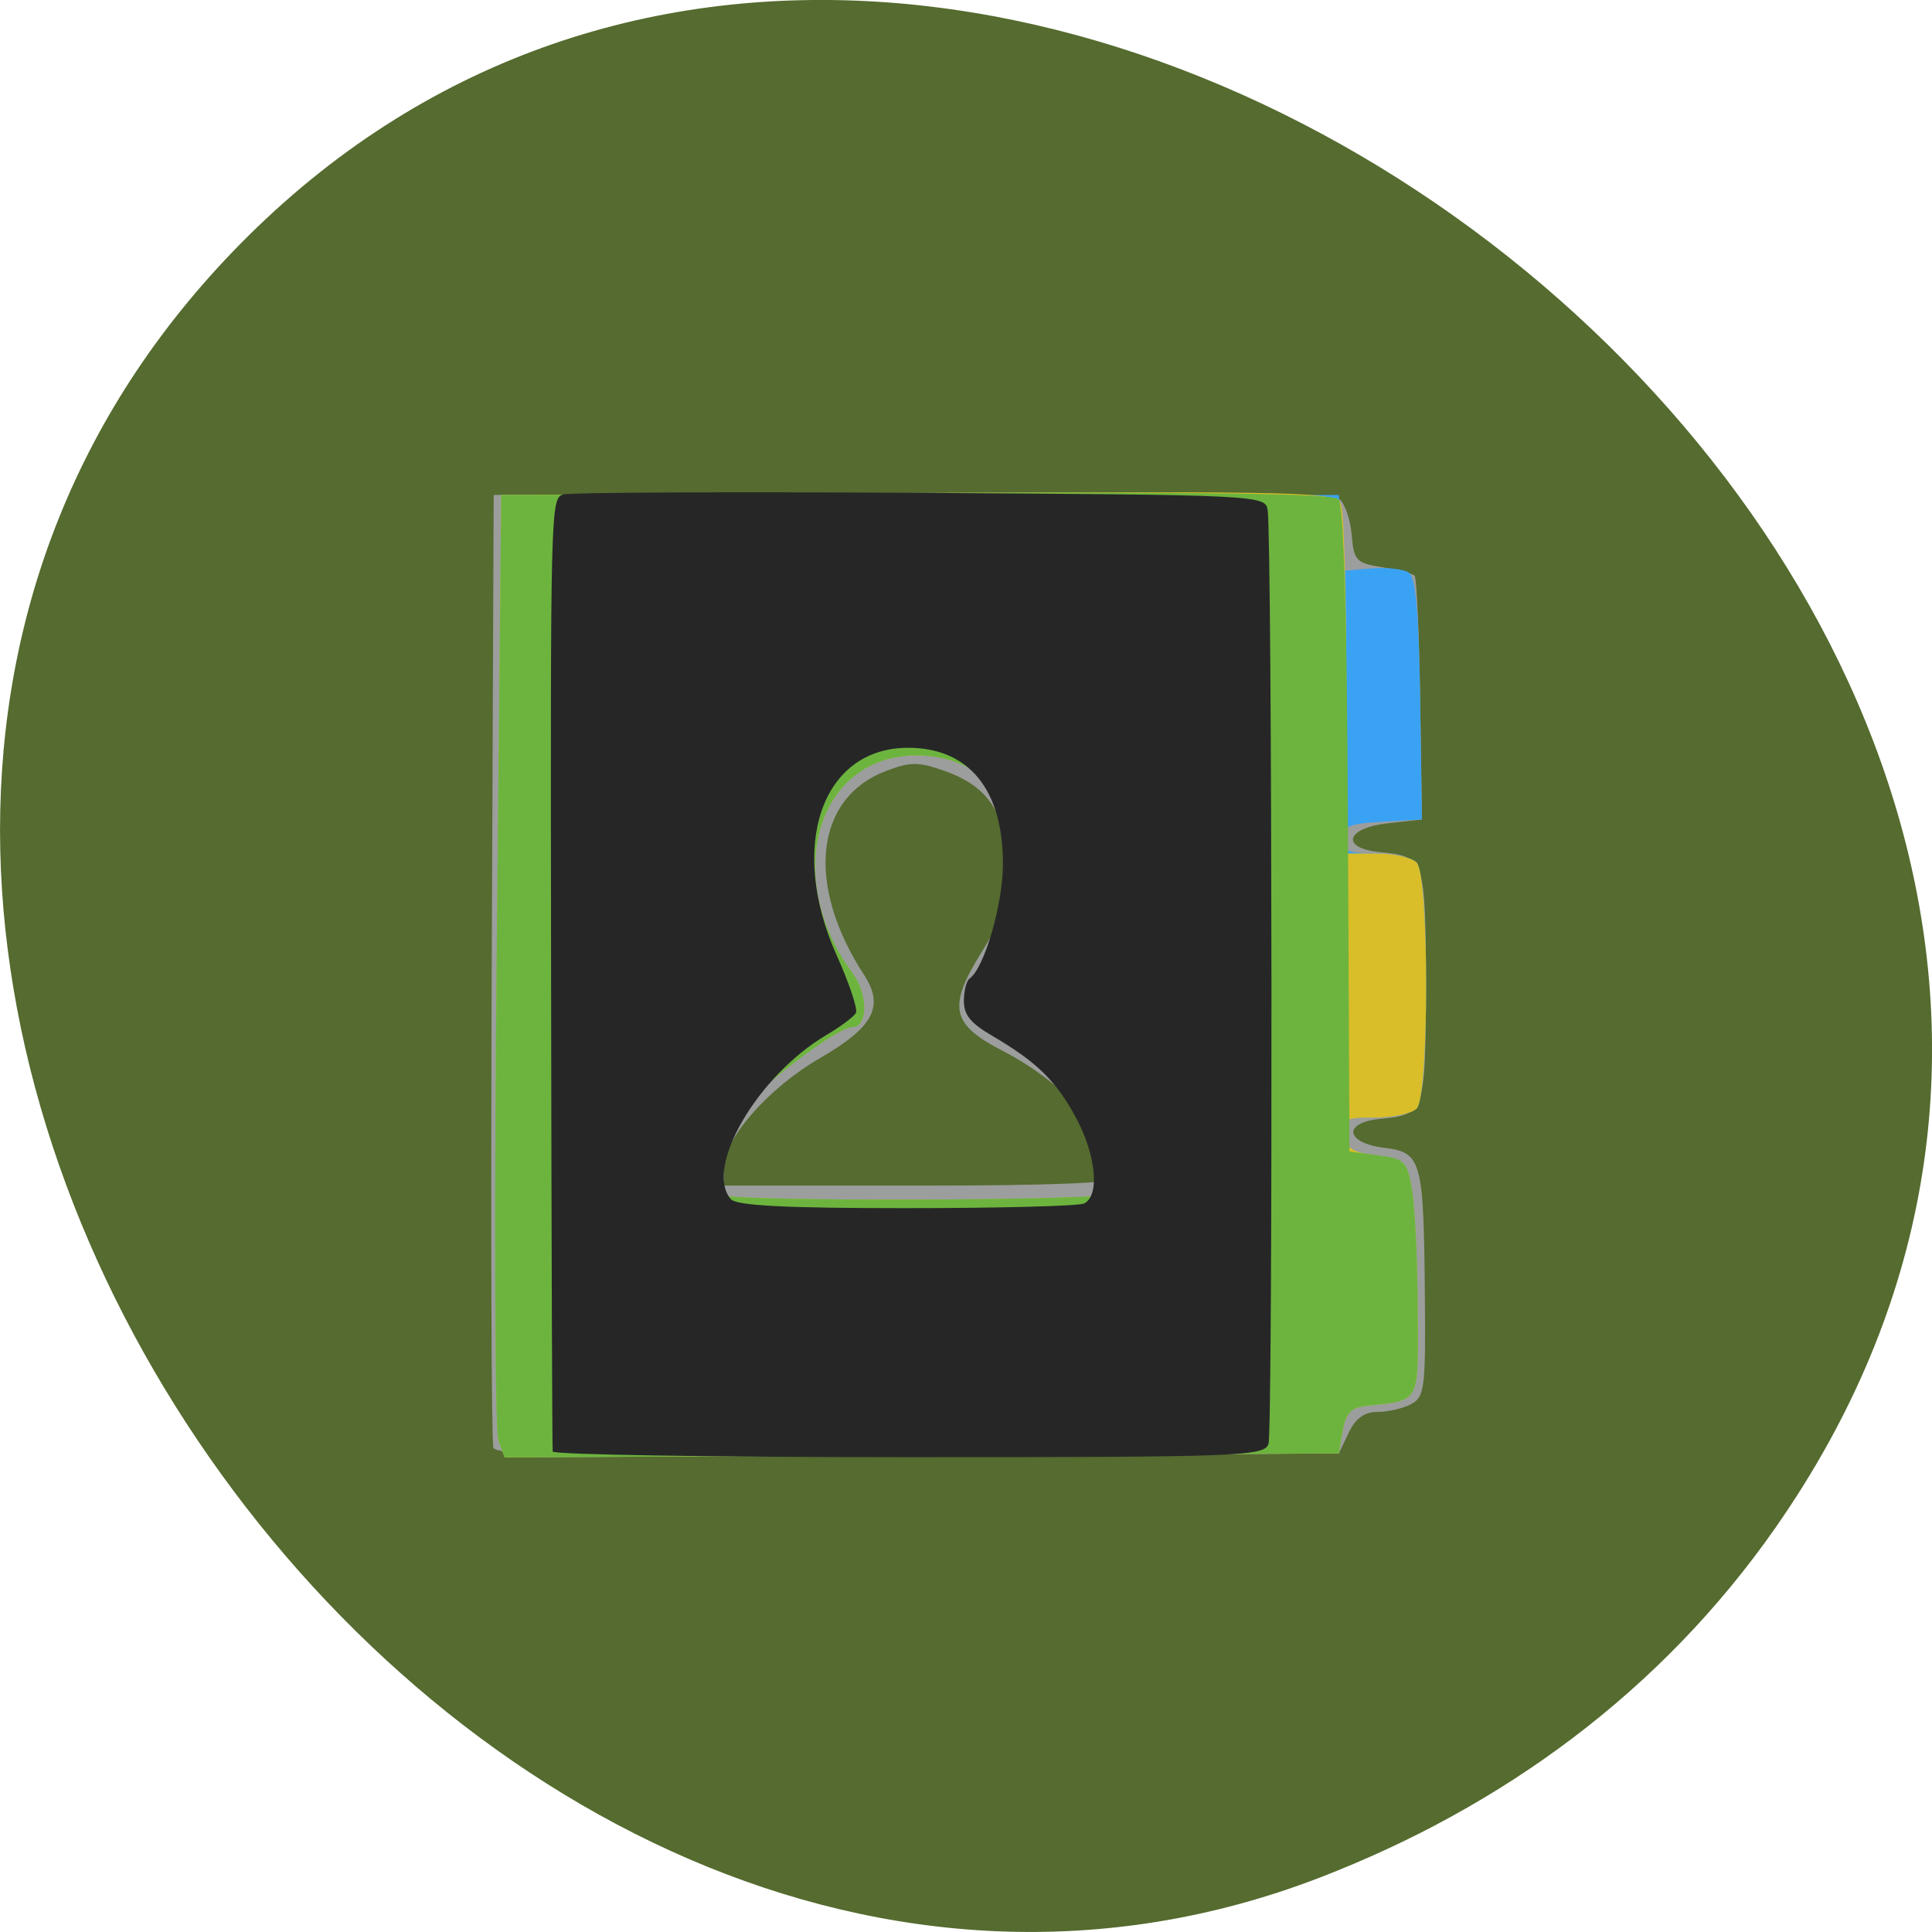 <svg xmlns="http://www.w3.org/2000/svg" viewBox="0 0 256 256"><path d="m 813.15 1010.99 c 83.29 -119.08 -104.26 -268.19 -202.26 -171.28 c -92.42 91.39 27.07 261.92 141.96 217.58 24.03 -9.275 45.09 -24.542 60.3 -46.3 z" transform="translate(-577.92 -808.52)" fill="#556b2f" color="#000"/><g transform="translate(-7.593 -3.254)"><path d="m 72.971 195.1 c -0.265 -0.692 -0.364 -29.383 -0.222 -63.758 l 0.259 -62.5 l 55.39 -0.259 c 38.693 -0.181 55.781 0.068 56.694 0.826 0.719 0.597 1.445 2.733 1.613 4.747 0.283 3.385 0.59 3.708 4.067 4.268 2.069 0.333 3.988 0.833 4.265 1.11 0.277 0.277 0.61 7.66 0.739 16.406 l 0.235 15.902 l -4.5 0.5 c -5.641 0.627 -6.348 3.325 -1 3.832 5.879 0.558 6 0.926 6 17.668 0 16.742 -0.125 17.11 -6 17.668 -5.04 0.479 -4.693 3.182 0.498 3.832 4.975 0.623 5.225 1.538 5.388 19.715 0.108 12.11 -0.044 13.301 -1.816 14.25 -1.064 0.569 -3.064 1.035 -4.445 1.035 -1.753 0 -2.909 0.83 -3.829 2.75 l -1.318 2.75 l -55.765 0.258 c -44.08 0.204 -55.866 -0.005 -56.25 -1 z m 82.54 -35.791 c 0 -5.03 -6.702 -12.506 -15.08 -16.823 -6.822 -3.516 -7.301 -5.792 -2.756 -13.1 2.695 -4.335 3.275 -6.279 3.302 -11.07 0.041 -7.121 -2.308 -10.818 -8.192 -12.898 -3.507 -1.239 -4.544 -1.239 -7.802 0.001 -9.45 3.597 -10.675 15.08 -2.883 27.04 2.704 4.148 1.238 6.905 -5.849 11 -6.825 3.945 -12.741 10.664 -12.741 14.471 v 2.422 h 26 c 17.206 0 26 -0.349 26 -1.032 z" fill="#9c9d9d"/><path d="m 73.63 194.1 c -0.458 -1.242 -0.561 -29.933 -0.228 -63.758 l 0.605 -61.5 h 55.5 h 55.5 l 0.294 5.02 l 0.294 5.02 l 3.706 -0.304 c 2.038 -0.167 4.274 0.078 4.969 0.545 0.912 0.613 1.329 5.28 1.5 16.782 l 0.236 15.933 l -5.25 0.302 c -4.433 0.255 -5.25 0.605 -5.25 2.25 0 1.628 0.705 1.948 4.3 1.948 2.365 0 4.84 0.54 5.5 1.2 1.678 1.678 1.678 30.922 0 32.6 -0.66 0.66 -3.166 1.2 -5.57 1.2 -3.959 0 -4.34 0.211 -4.05 2.25 0.255 1.799 1.119 2.35 4.307 2.75 3.749 0.47 4.03 0.738 4.692 4.5 0.388 2.2 0.731 9.279 0.763 15.731 0.064 12.947 0.486 12.156 -6.936 12.989 -1.9 0.213 -2.617 0.995 -3.01 3.28 l -0.516 3 l -55.26 0.258 l -55.26 0.258 l -0.834 -2.258 z m 81.76 -32.664 c 4.349 -2.755 -4.02 -15.06 -13.341 -19.618 -2.963 -1.45 -5.638 -3.287 -5.943 -4.082 -0.305 -0.795 1.01 -4.397 2.924 -8 7.262 -13.688 2.439 -26.383 -10.02 -26.383 -13.156 0 -17.875 16.1 -8.454 28.841 2.066 2.794 2.066 7.152 0 7.152 -2.084 0 -13.03 8.371 -15.38 11.76 -3.596 5.189 -4.499 9.893 -2.023 10.53 3.39 0.873 50.832 0.695 52.24 -0.196 z" fill="#3aa2f3"/><path d="m 73.63 194.1 c -0.458 -1.242 -0.561 -29.933 -0.228 -63.758 l 0.605 -61.5 l 55.28 -0.258 c 51.95 -0.243 55.32 -0.153 55.989 1.5 0.391 0.967 0.716 11.77 0.722 24.01 l 0.011 22.249 l 4.05 0.001 c 2.227 0.001 4.59 0.541 5.25 1.201 1.678 1.678 1.678 30.922 0 32.6 -0.66 0.66 -3.166 1.2 -5.57 1.2 -3.959 0 -4.34 0.211 -4.05 2.25 0.255 1.799 1.119 2.35 4.307 2.75 3.749 0.47 4.03 0.738 4.692 4.5 0.388 2.2 0.731 9.279 0.763 15.731 0.064 12.947 0.486 12.156 -6.936 12.989 -1.9 0.213 -2.617 0.995 -3.01 3.28 l -0.516 3 l -55.26 0.258 l -55.26 0.258 l -0.834 -2.258 z m 81.76 -32.664 c 4.349 -2.755 -4.02 -15.06 -13.341 -19.618 -2.963 -1.45 -5.638 -3.287 -5.943 -4.082 -0.305 -0.795 1.01 -4.397 2.924 -8 7.262 -13.688 2.439 -26.383 -10.02 -26.383 -13.156 0 -17.875 16.1 -8.454 28.841 2.066 2.794 2.066 7.152 0 7.152 -2.084 0 -13.03 8.371 -15.38 11.76 -3.596 5.189 -4.499 9.893 -2.023 10.53 3.39 0.873 50.832 0.695 52.24 -0.196 z" fill="#d9be29"/><path d="m 73.63 194.1 c -0.458 -1.242 -0.561 -29.933 -0.228 -63.758 l 0.605 -61.5 l 54.941 -0.259 c 37.638 -0.177 55.27 0.075 56 0.8 0.705 0.705 1.126 15.309 1.26 43.759 l 0.201 42.7 l 3.786 0.5 c 3.514 0.464 3.837 0.788 4.491 4.5 0.388 2.2 0.731 9.279 0.763 15.731 0.064 12.947 0.486 12.156 -6.936 12.989 -1.9 0.213 -2.617 0.995 -3.01 3.28 l -0.516 3 l -55.26 0.258 l -55.26 0.258 l -0.834 -2.258 z m 81.76 -32.664 c 4.349 -2.755 -4.02 -15.06 -13.341 -19.618 -2.963 -1.45 -5.638 -3.287 -5.943 -4.082 -0.305 -0.795 1.01 -4.397 2.924 -8 7.262 -13.688 2.439 -26.383 -10.02 -26.383 -13.156 0 -17.875 16.1 -8.454 28.841 2.066 2.794 2.066 7.152 0 7.152 -2.084 0 -13.03 8.371 -15.38 11.76 -3.596 5.189 -4.499 9.893 -2.023 10.53 3.39 0.873 50.832 0.695 52.24 -0.196 z" fill="#6db43e"/><path d="m 80.83 195.59 c -0.07 -0.412 -0.167 -29.01 -0.216 -63.54 -0.087 -62.01 -0.067 -62.798 1.637 -63.28 0.949 -0.267 22.266 -0.361 47.37 -0.209 44.877 0.272 45.65 0.31 45.942 2.277 0.603 4.065 0.708 122.06 0.11 123.75 -0.58 1.636 -3.672 1.75 -47.669 1.75 -25.877 0 -47.11 -0.338 -47.18 -0.75 z m 70.37 -32.857 c 2.18 -0.97 1.644 -6.491 -1.121 -11.544 -2.633 -4.812 -5.149 -7.246 -11.1 -10.738 -2.793 -1.638 -3.667 -2.728 -3.667 -4.572 0 -1.331 0.343 -2.666 0.763 -2.967 1.959 -1.404 4.414 -9.853 4.414 -15.193 0 -9.855 -4.519 -15.379 -12.581 -15.379 -11.446 0 -15.929 13.09 -9.431 27.544 1.655 3.679 2.793 7.093 2.53 7.587 -0.263 0.494 -2.023 1.811 -3.91 2.926 -9.129 5.398 -16.243 17.603 -12.672 21.742 0.752 0.871 7.117 1.2 23.22 1.2 12.204 0 22.803 -0.273 23.554 -0.607 z" fill="#262627"/></g></svg>